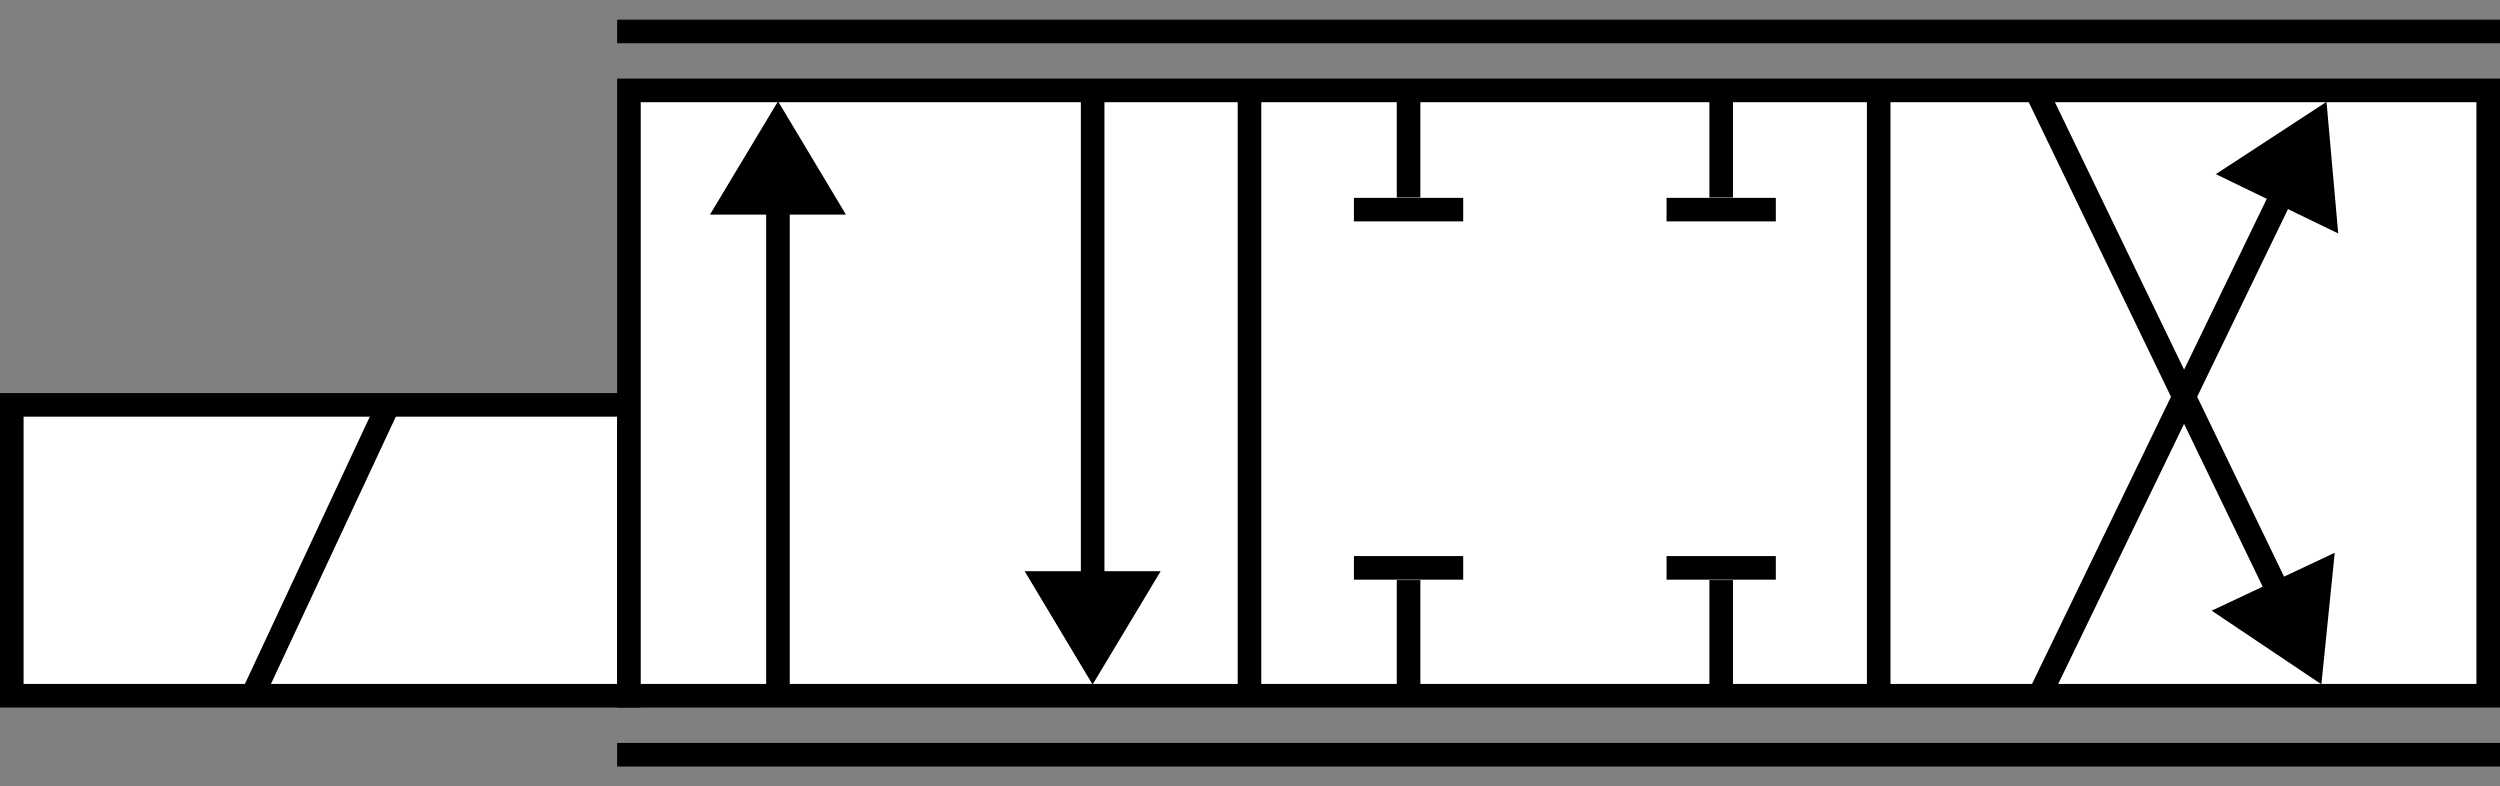 <?xml version="1.0" encoding="UTF-8" standalone="no"?>
<!-- Created with Inkscape (http://www.inkscape.org/) -->

<svg
   xmlns:dc="http://purl.org/dc/elements/1.1/"
   xmlns:cc="http://creativecommons.org/ns#"
   xmlns:rdf="http://www.w3.org/1999/02/22-rdf-syntax-ns#"
   xmlns:svg="http://www.w3.org/2000/svg"
   xmlns="http://www.w3.org/2000/svg"
   xmlns:sodipodi="http://sodipodi.sourceforge.net/DTD/sodipodi-0.dtd"
   xmlns:inkscape="http://www.inkscape.org/namespaces/inkscape"
   width="159"
   height="50"
   id="svg2477"
   sodipodi:version="0.32"
   inkscape:version="0.48.3.1 r9886"
   version="1.0"
   sodipodi:docname="43valve_user_movable.svg"
   inkscape:output_extension="org.inkscape.output.svg.inkscape">
  <rect width="100%" height="100%" fill="#808080" stroke="none"/>
  <defs
     id="defs2479">
    <inkscape:perspective
       sodipodi:type="inkscape:persp3d"
       inkscape:vp_x="0 : 526.18109 : 1"
       inkscape:vp_y="0 : 1000 : 0"
       inkscape:vp_z="744.09448 : 526.18109 : 1"
       inkscape:persp3d-origin="372.04724 : 350.78739 : 1"
       id="perspective2485" />
    <inkscape:perspective
       id="perspective4275"
       inkscape:persp3d-origin="0.5 : 0.33333333 : 1"
       inkscape:vp_z="1 : 0.5 : 1"
       inkscape:vp_y="0 : 1000 : 0"
       inkscape:vp_x="0 : 0.5 : 1"
       sodipodi:type="inkscape:persp3d" />
    <inkscape:perspective
       id="perspective4297"
       inkscape:persp3d-origin="0.5 : 0.33333333 : 1"
       inkscape:vp_z="1 : 0.5 : 1"
       inkscape:vp_y="0 : 1000 : 0"
       inkscape:vp_x="0 : 0.5 : 1"
       sodipodi:type="inkscape:persp3d" />
  </defs>
  <sodipodi:namedview
     id="base"
     pagecolor="#ffffff"
     bordercolor="#666666"
     borderopacity="1.0"
     gridtolerance="10000"
     guidetolerance="10"
     objecttolerance="10"
     inkscape:pageopacity="0.0"
     inkscape:pageshadow="2"
     inkscape:zoom="5.6568542"
     inkscape:cx="61.119911"
     inkscape:cy="24.31297"
     inkscape:document-units="px"
     inkscape:current-layer="g4285"
     showgrid="false"
     inkscape:window-width="1680"
     inkscape:window-height="1026"
     inkscape:window-x="0"
     inkscape:window-y="24"
     showguides="true"
     inkscape:guide-bbox="true"
     inkscape:window-maximized="1">
    <sodipodi:guide
       orientation="1,0"
       position="177.13,54.447"
       id="guide3301" />
    <sodipodi:guide
       orientation="1,0"
       position="7.071,64.7"
       id="guide3309" />
    <sodipodi:guide
       orientation="0,1"
       position="165.5,15.188"
       id="guide3253" />
  </sodipodi:namedview>
  <g
     inkscape:label="Layer 1"
     inkscape:groupmode="layer"
     id="layer1"
     transform="translate(-301.974,-508.641)">
    <g
       id="g4285"
       transform="matrix(1.25,0,0,1.25,299.849,506.275)">
      <rect
         transform="matrix(0,-1,-1,0,0,0)"
         style="fill:#ffffff;stroke:#000000;stroke-width:1.2;stroke-linecap:butt;stroke-miterlimit:3.038;stroke-opacity:1;stroke-dasharray:none;fill-opacity:1"
         id="rect2732"
         class="st4"
         height="31.4"
         width="14.8"
         y="-33.7"
         x="-37.293" />
      <rect
         transform="matrix(0,-1,-1,0,0,0)"
         x="-37.293"
         y="-128.3"
         width="30.8"
         height="94.6"
         class="st4"
         id="rect2655"
         style="fill:#ffffff;stroke:#000000;stroke-width:1.2;stroke-linecap:butt;stroke-miterlimit:3.038;stroke-opacity:1;stroke-dasharray:none;fill-opacity:1" />
      <path
         style="fill:none;stroke:#000000;stroke-width:1.2;stroke-miterlimit:3.038;stroke-opacity:1;stroke-dasharray:none"
         id="path2734"
         class="st3"
         d="M 14.654,37.055 C 21.346,22.731 21.346,22.731 21.346,22.731"
         inkscape:connector-curvature="0" />
      <path
         d="M 118.116,33.033 C 105.372,6.645 105.372,6.645 105.372,6.645"
         class="st6"
         id="path2728"
         style="stroke:#000000;stroke-width:1.2;stroke-linecap:butt;stroke-miterlimit:3.038;stroke-dasharray:none;stroke-opacity:1;fill:none" />
      <path
         style="fill:#000000;fill-opacity:1;stroke:#000000;stroke-width:1.2;stroke-linecap:butt;stroke-miterlimit:3.038;stroke-opacity:1;stroke-dasharray:none"
         id="path3321"
         class="st5"
         d="m 115.444,33.056 3.872,2.598 0.471,-4.643 -4.343,2.045 z"
         inkscape:connector-curvature="0" />
      <path
         inkscape:connector-curvature="0"
         style="fill:#000000;fill-opacity:1;stroke:#000000;stroke-width:1.2;stroke-linecap:butt;stroke-miterlimit:3.038;stroke-opacity:1;stroke-dasharray:none"
         id="path2736"
         class="st6"
         d="M 119.251,8.802 C 105.379,37.47 105.379,37.47 105.379,37.47" />
      <path
         inkscape:connector-curvature="0"
         style="fill:#000000;fill-opacity:1;stroke:#000000;stroke-width:1.2;stroke-linecap:butt;stroke-miterlimit:3.038;stroke-opacity:1;stroke-dasharray:none"
         id="path3319"
         class="st5"
         d="m 119.977,12.769 -0.413,-4.645 -3.907,2.552 4.32,2.093 z" />
      <path
         style="stroke:#000000;stroke-width:1.2;stroke-miterlimit:3.038;stroke-dasharray:none;stroke-opacity:1;fill:none"
         id="path2697"
         class="st3"
         d="M 89.274,6.395 C 89.274,11.945 89.274,11.945 89.274,11.945" />
      <path
         style="stroke:#000000;stroke-width:1.2;stroke-miterlimit:3.038;stroke-dasharray:none;stroke-opacity:1;fill:none"
         id="path2721"
         class="st3"
         d="M 92.054,12.559 C 86.494,12.559 86.494,12.559 86.494,12.559" />
      <path
         style="stroke:#000000;stroke-width:1.2;stroke-miterlimit:3.038;stroke-dasharray:none;stroke-opacity:1;fill:none"
         id="path2691"
         class="st3"
         d="M 73.368,6.395 C 73.368,11.945 73.368,11.945 73.368,11.945" />
      <path
         style="stroke:#000000;stroke-width:1.2;stroke-miterlimit:3.038;stroke-dasharray:none;stroke-opacity:1;fill:none"
         id="path2715"
         class="st3"
         d="M 76.148,12.559 C 70.588,12.559 70.588,12.559 70.588,12.559" />
      <path
         style="stroke:#000000;stroke-width:1.2;stroke-miterlimit:3.038;stroke-dasharray:none;stroke-opacity:1;fill:none"
         id="path2653"
         class="st3"
         d="M 73.368,31.407 C 73.368,36.957 73.368,36.957 73.368,36.957" />
      <path
         style="stroke:#000000;stroke-width:1.2;stroke-miterlimit:3.038;stroke-dasharray:none;stroke-opacity:1;fill:none"
         id="path2703"
         class="st3"
         d="M 76.148,30.786 C 70.588,30.786 70.588,30.786 70.588,30.786" />
      <path
         style="stroke:#000000;stroke-width:1.2;stroke-miterlimit:3.038;stroke-dasharray:none;stroke-opacity:1;fill:none"
         id="path2679"
         class="st3"
         d="M 97.288,6.687 C 97.288,37.096 97.288,37.096 97.288,37.096" />
      <path
         style="stroke:#000000;stroke-width:1.2;stroke-miterlimit:3.038;stroke-dasharray:none;stroke-opacity:1;fill:none"
         id="path2677"
         class="st3"
         d="M 65.274,6.687 C 65.274,37.096 65.274,37.096 65.274,37.096" />
      <path
         d="M 57.294,32.891 C 57.294,6.941 57.294,6.941 57.294,6.941"
         class="st3"
         id="path2723"
         style="stroke:#000000;stroke-width:1.2;stroke-miterlimit:3.038;stroke-dasharray:none;stroke-opacity:1;fill:none" />
      <path
         style="fill:#000000;fill-opacity:1;stroke:#000000;stroke-width:1.2;stroke-linecap:butt;stroke-miterlimit:3.038;stroke-opacity:1;stroke-dasharray:none"
         id="path2730"
         class="st5"
         d="m 54.894,31.556 2.397,4 2.403,-4 -4.8,0 z"
         inkscape:connector-curvature="0" />
      <path
         style="stroke:#000000;stroke-width:1.2;stroke-miterlimit:3.038;stroke-dasharray:none;stroke-opacity:1;fill:none"
         id="path2725"
         class="st3"
         d="M 41.283,10.686 C 41.283,37.096 41.283,37.096 41.283,37.096" />
      <path
         style="fill:#000000;fill-opacity:1;stroke:#000000;stroke-width:1.2;stroke-linecap:butt;stroke-miterlimit:3.038;stroke-opacity:1;stroke-dasharray:none"
         id="path211"
         class="st5"
         d="m 43.683,12.212 -2.397,-4 -2.403,4 4.8,0 z"
         inkscape:connector-curvature="0" />
      <path
         style="fill:none;stroke:#000000;stroke-width:1.2;stroke-linecap:square;stroke-miterlimit:3.038;stroke-opacity:1;stroke-dasharray:none"
         id="path2661"
         class="st3"
         d="m 33.7,40.293 c 94.6,0 94.6,0 94.6,0"
         inkscape:connector-curvature="0" />
      <path
         style="fill:none;stroke:#000000;stroke-width:1.2;stroke-linecap:square;stroke-miterlimit:3.038;stroke-opacity:1;stroke-dasharray:none"
         id="path2667"
         class="st3"
         d="m 33.7,3.493 c 94.6,0 94.6,0 94.6,0"
         inkscape:connector-curvature="0" />
      <path
         style="stroke:#000000;stroke-width:1.2;stroke-miterlimit:3.038;stroke-dasharray:none;stroke-opacity:1;fill:none"
         id="path2685"
         class="st3"
         d="M 89.274,31.407 C 89.274,36.957 89.274,36.957 89.274,36.957" />
      <path
         style="stroke:#000000;stroke-width:1.2;stroke-miterlimit:3.038;stroke-dasharray:none;stroke-opacity:1;fill:none"
         id="path2709"
         class="st3"
         d="M 92.054,30.786 C 86.494,30.786 86.494,30.786 86.494,30.786" />
    </g>
  </g>
</svg>
